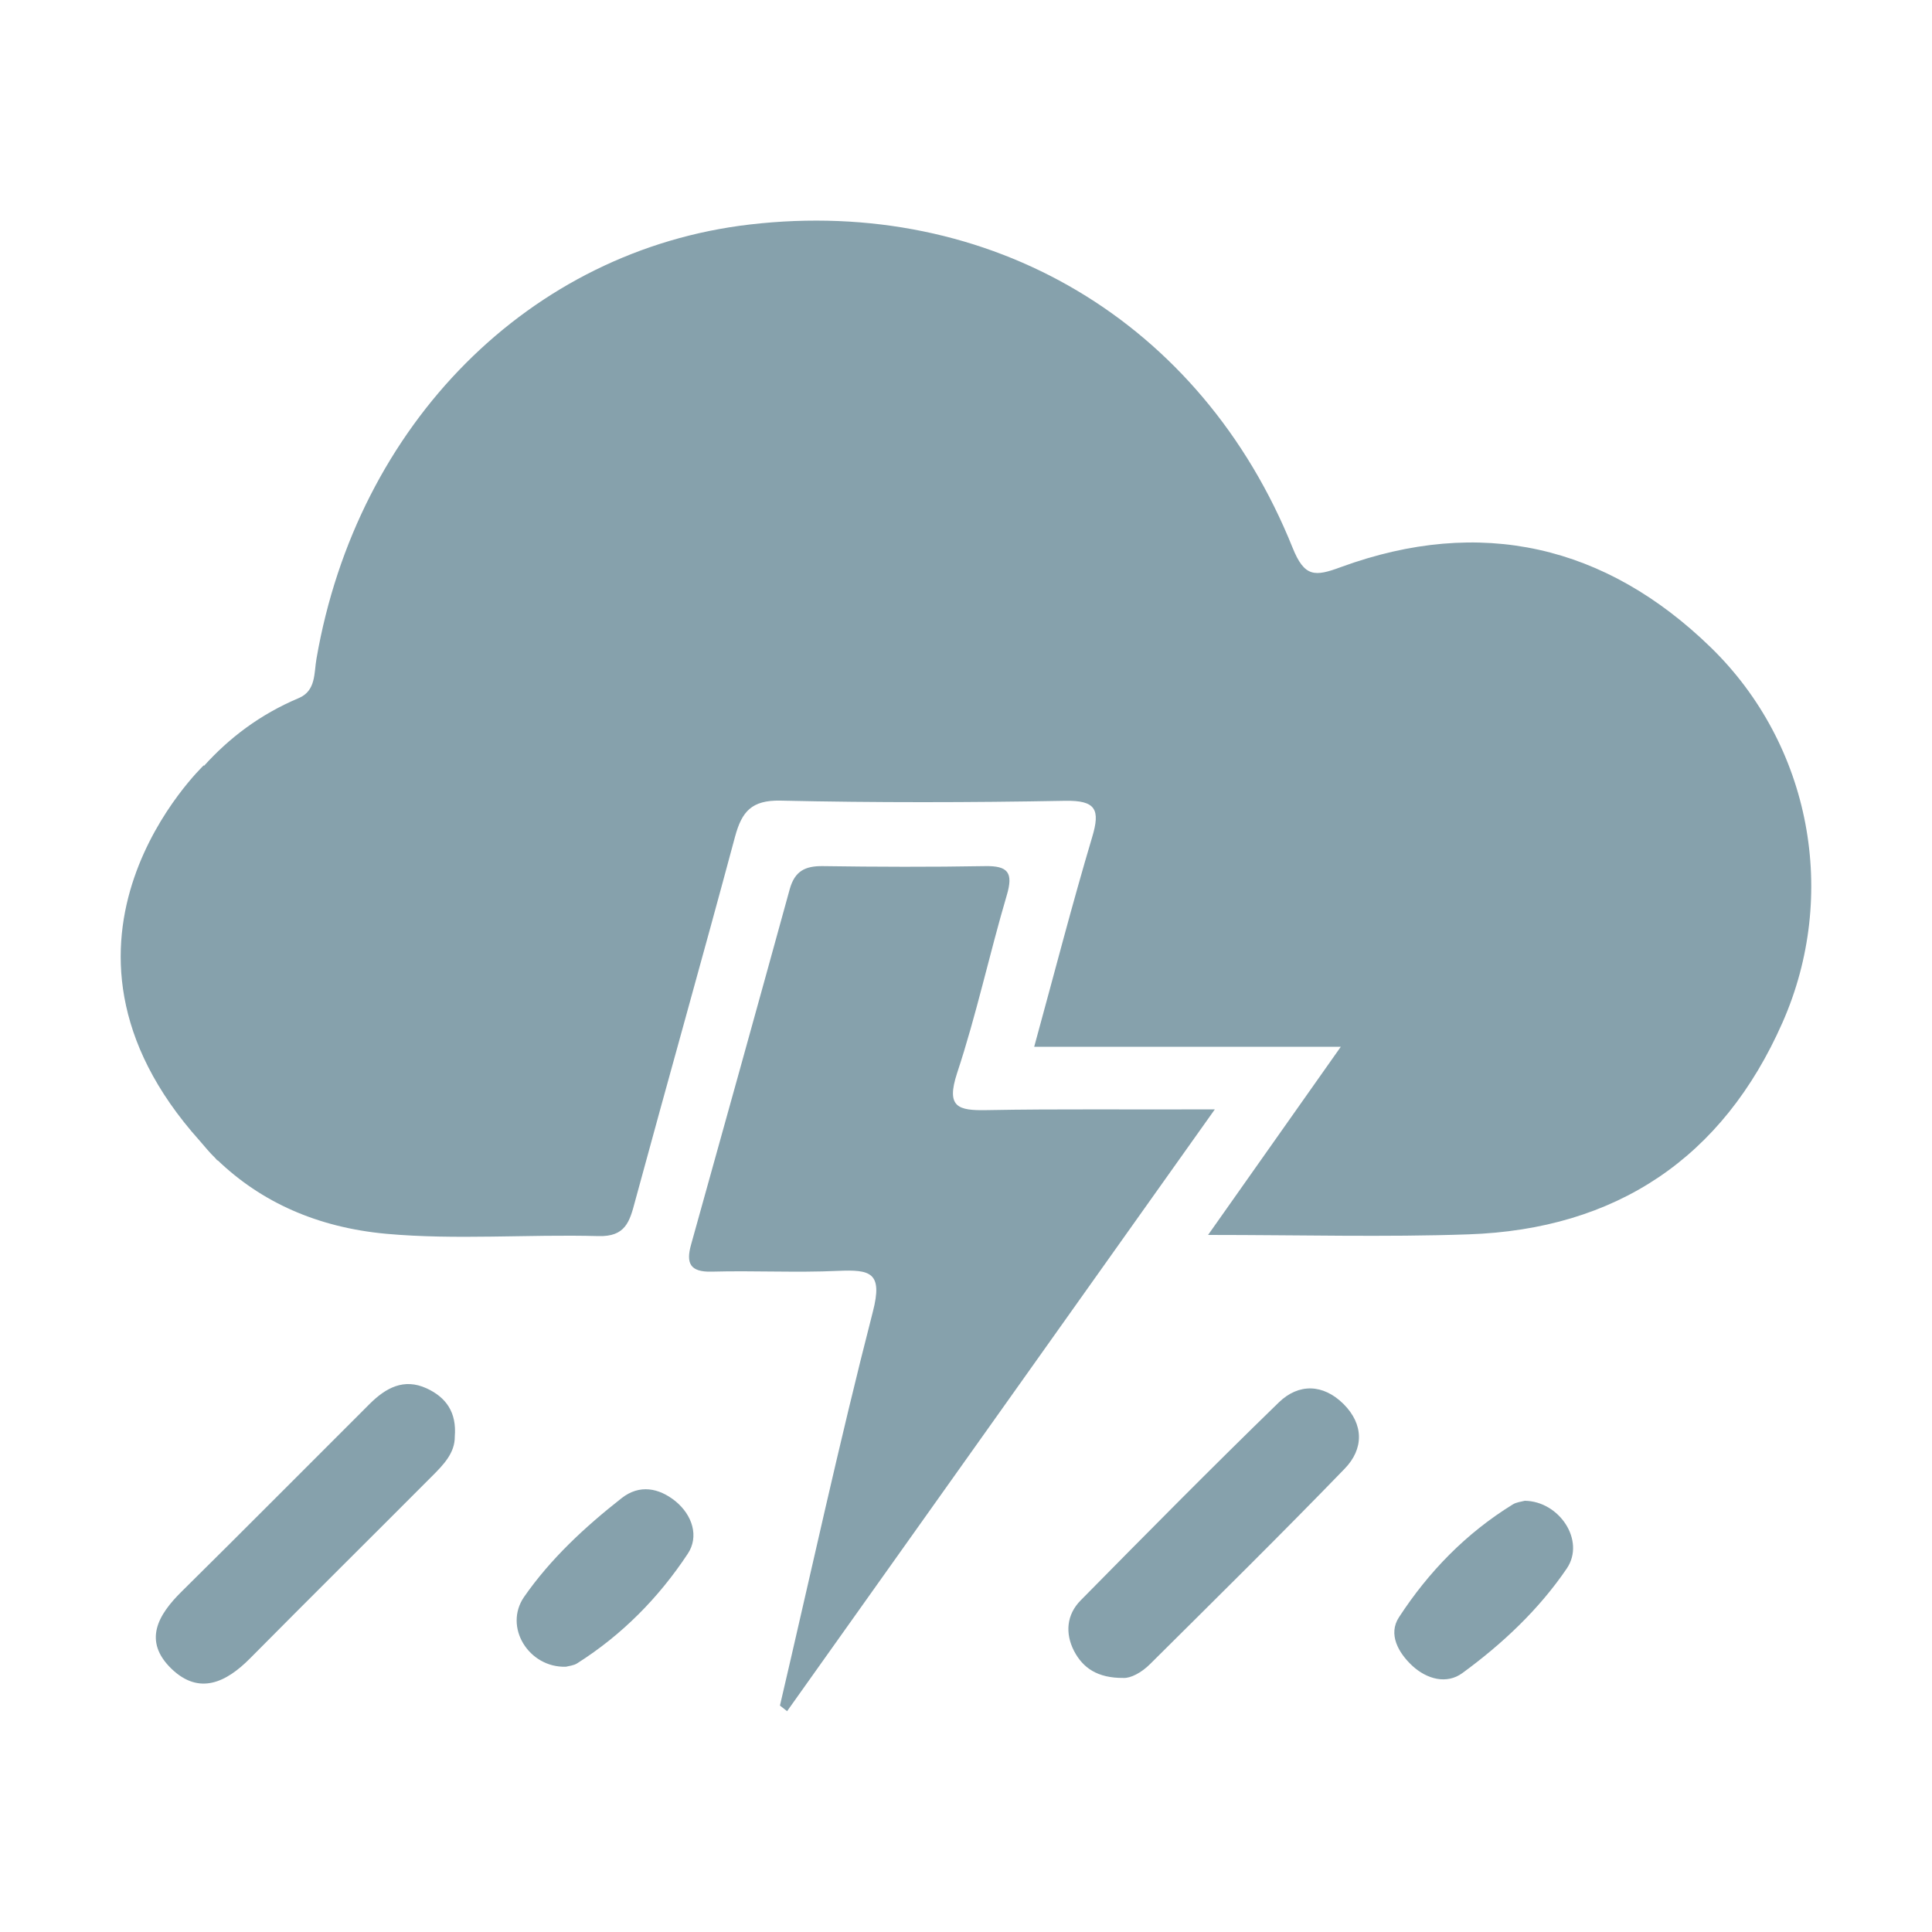 <svg xmlns="http://www.w3.org/2000/svg" height="1000" width="1000">
<style> .weatherIcon{fill: rgb(134, 161, 172)}</style>
<path class="weatherIcon" d="M885.5 335.1c-54.4-52.9-119.2-68-191.4-41.6-13.5 5-18.9 5.4-25.1-10.1-47.1-117.1-156.5-181.7-280.9-167.2C274.4 129.4 184.8 219.3 163.8 341c-1.3 7.3-.2 16.5-9.1 20.3-20.2 8.5-36.1 20.7-49.1 35.1l-.1-.3s-95.4 90.3-2.1 194.4c2.6 3 5.1 6.1 7.9 8.8.5.5.8.9 1.2 1.4l.1-.2c22.6 21.7 51.6 34.8 87.2 38.1 36.4 3.3 73.3.2 109.9 1.2 14 .4 16.2-7.4 19-18 17.1-63 34.9-125.9 51.8-188.9 3.5-12.8 8.5-18.8 23.4-18.5 49.1 1.1 98.3 1 147.4.1 15.9-.3 18.3 4.5 14 18.8-10.4 34.9-19.5 70.2-30 108.5H694c-23.7 33.6-44.9 63.7-68.7 97.4 48 0 91.4 1.2 134.7-.3 76.5-2.6 131.7-39.5 162.6-109.6 29.2-66.1 14.8-143.7-37.1-194.2zM510.8 574.6c-15 .3-21.2-1.5-15.4-19.2 10-30.2 16.7-61.5 25.7-92 3.5-11.8.6-15.3-11.2-15.1-28 .5-56.1.4-84.1 0-9.1-.1-14.4 2.6-17 11.8-16.9 61.4-34 122.8-51.1 184.1-2.7 9.6-.6 14.3 10.7 14 21.8-.6 43.7.6 65.4-.4 16.5-.7 23.3.6 18 21.1-17.4 67.6-32.2 135.9-48.1 203.9l3.7 2.9c73-102.7 146-205.3 221.4-311.5-43.3.2-80.7-.3-118 .4zm-290 144c-11.8-5.4-21.1-.2-29.3 7.9-32.5 32.4-64.8 65-97.4 97.2-12.4 12.2-20.2 25.7-5.3 40.1 14.3 13.7 28.2 7.1 40.6-5.4 31.2-31.5 62.7-62.7 94-94.1 6.1-6.1 12.1-12.2 12-20.8 1-12.4-4.4-20.2-14.6-24.9zm441.1 7.3c-34.7 33.7-68.7 68.1-102.6 102.5-7.2 7.3-8.1 16.9-3.4 26.1 4.6 8.8 12.1 14.1 25.6 14 3.7.2 9.3-2.7 13.8-7.2 33.7-33.5 67.6-66.9 100.7-101.1 9.9-10.2 10-22.9-.6-33.5-10.5-10.4-23.2-10.8-33.5-.8zm127.3 50.9c-1.8.5-4.3.7-6.2 1.9-24.2 14.9-43.6 34.9-58.9 58.4-5.7 8.7-.4 18.3 6.9 25.1 7.6 7 17.8 9.7 25.9 3.8 20.8-15.2 39.7-33 54.1-54.2 9.7-14.4-3.9-34.8-21.8-35zm-467.4-1.4c-19 14.9-36.8 31.4-50.5 51.1-10.8 15.6 2.4 36.8 21.6 36.2 1.5-.4 4.1-.6 5.9-1.8 23.2-14.7 42.2-34 57.2-56.7 5.9-8.9 2.4-20-6.4-27.2-8.6-6.9-18.6-8.8-27.8-1.6z"/></svg>